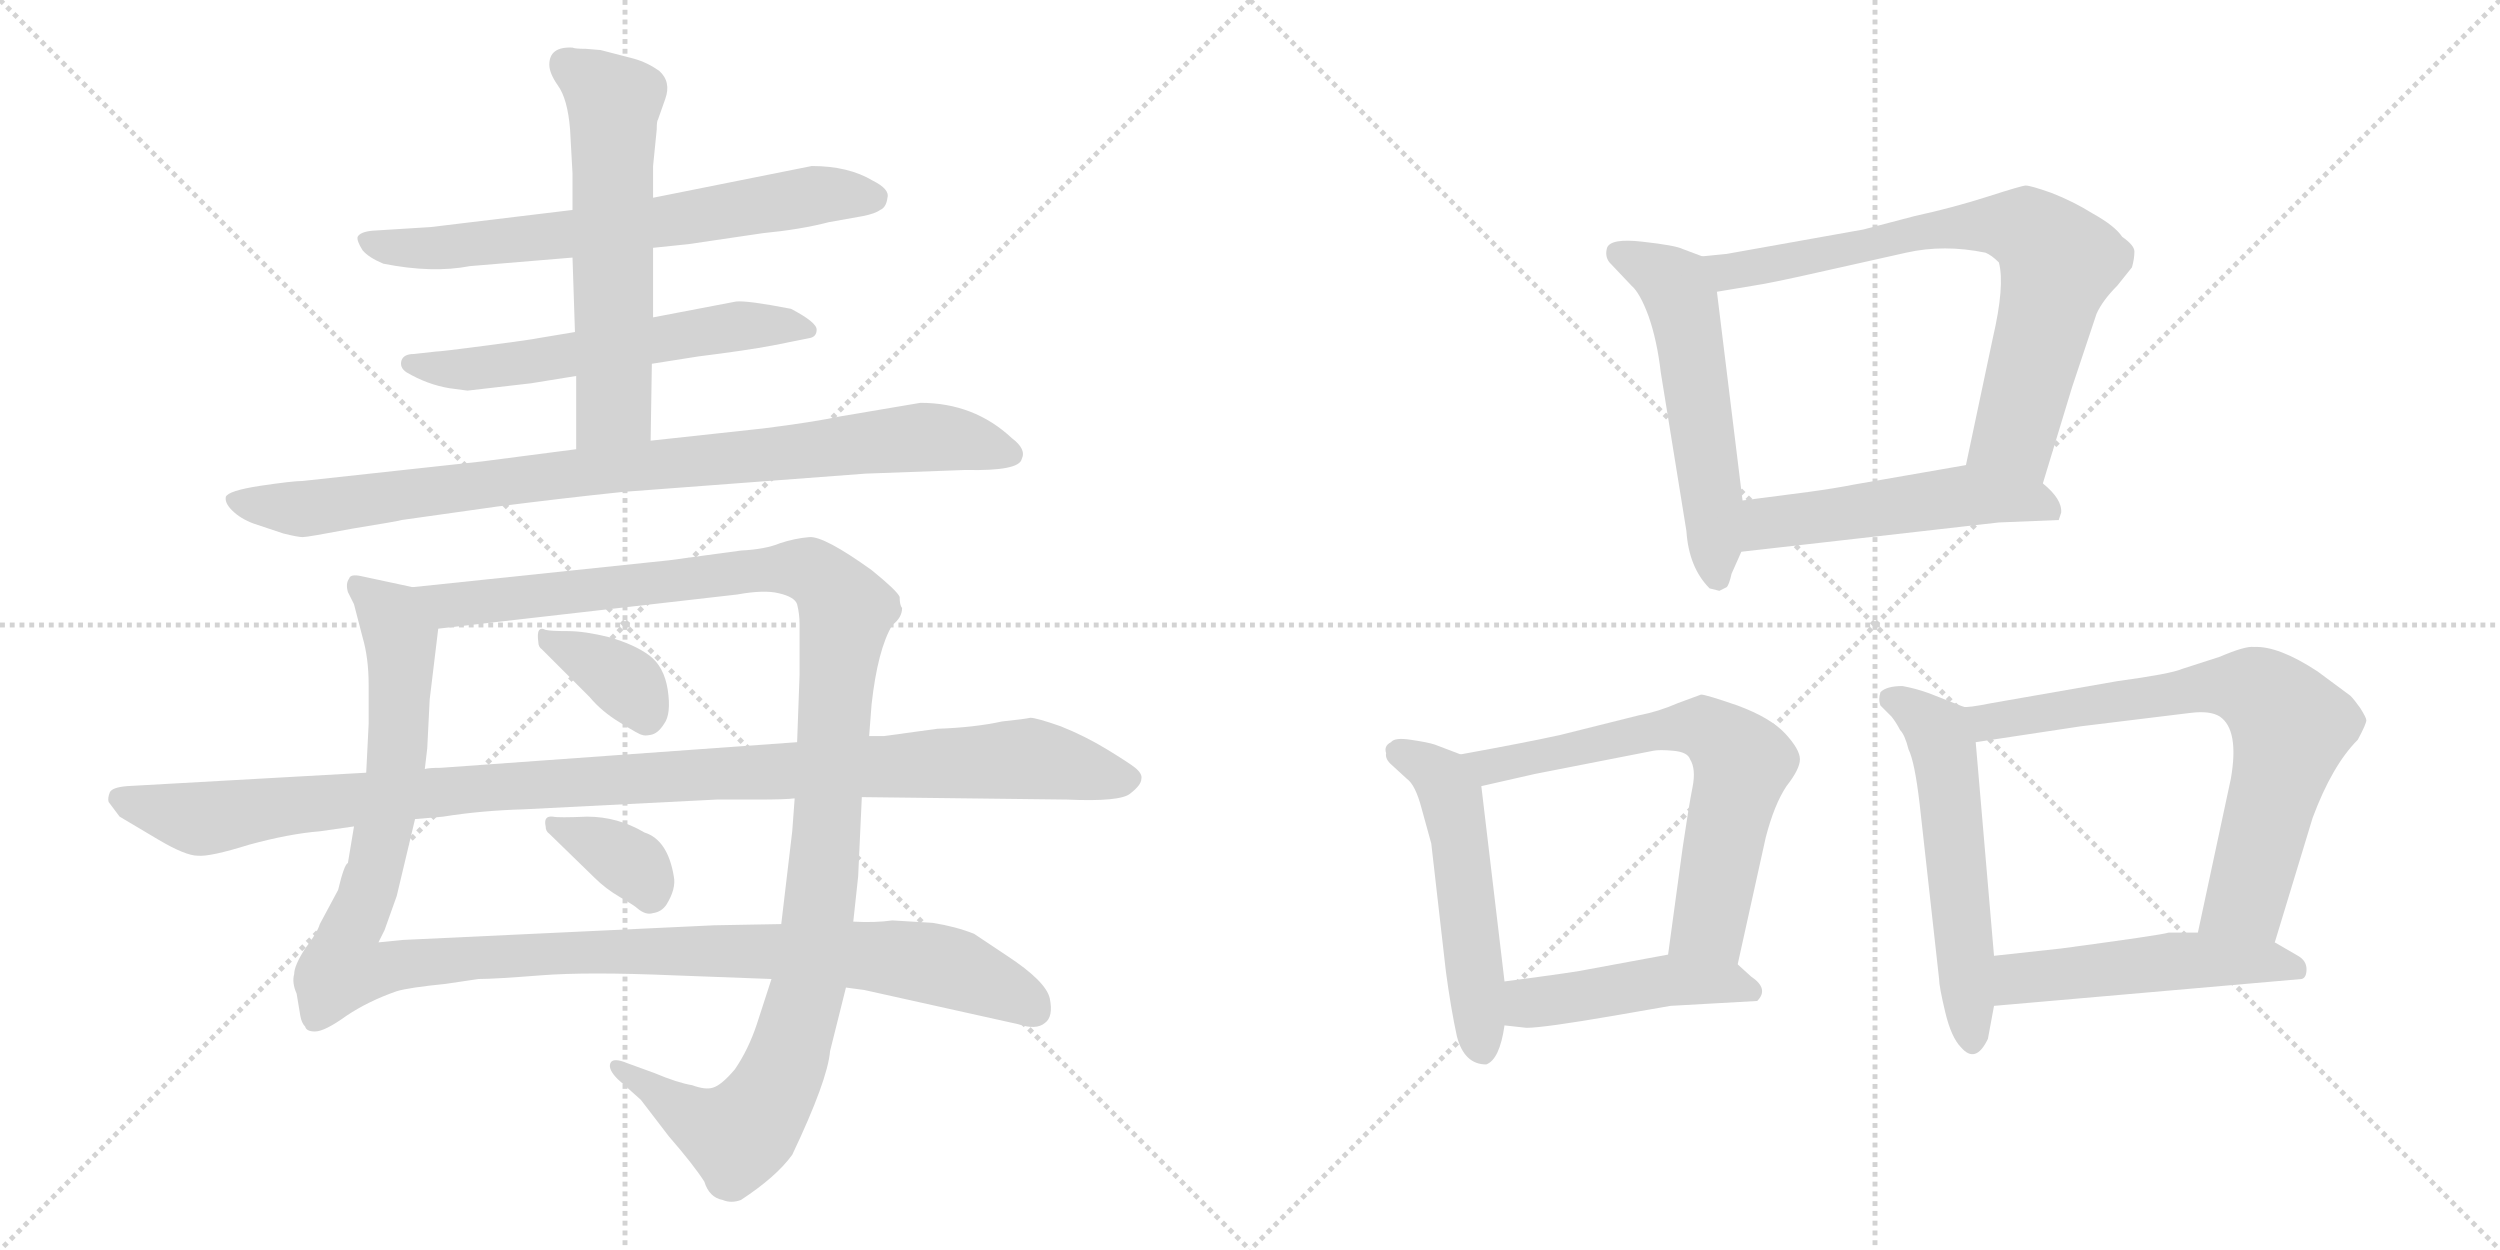 <svg version="1.1" viewBox="0 0 2048 1024" xmlns="http://www.w3.org/2000/svg">
  <g stroke="lightgray" stroke-dasharray="1,1" stroke-width="1" transform="scale(4, 4)">
    <line x1="0" y1="0" x2="256" y2="256"></line>
    <line x1="256" y1="0" x2="0" y2="256"></line>
    <line x1="128" y1="0" x2="128" y2="256"></line>
    <line x1="0" y1="128" x2="256" y2="128"></line>
    <line x1="256" y1="0" x2="512" y2="256"></line>
    <line x1="512" y1="0" x2="256" y2="256"></line>
    <line x1="384" y1="0" x2="384" y2="256"></line>
    <line x1="256" y1="128" x2="512" y2="128"></line>
  </g>
<g transform="scale(1, -1) translate(0, -850)">
   <style type="text/css">
    @keyframes keyframes0 {
      from {
       stroke: black;
       stroke-dashoffset: 674;
       stroke-width: 128;
       }
       69% {
       animation-timing-function: step-end;
       stroke: black;
       stroke-dashoffset: 0;
       stroke-width: 128;
       }
       to {
       stroke: black;
       stroke-width: 1024;
       }
       }
       #make-me-a-hanzi-animation-0 {
         animation: keyframes0 0.799s both;
         animation-delay: 0s;
         animation-timing-function: linear;
       }
    @keyframes keyframes1 {
      from {
       stroke: black;
       stroke-dashoffset: 584;
       stroke-width: 128;
       }
       66% {
       animation-timing-function: step-end;
       stroke: black;
       stroke-dashoffset: 0;
       stroke-width: 128;
       }
       to {
       stroke: black;
       stroke-width: 1024;
       }
       }
       #make-me-a-hanzi-animation-1 {
         animation: keyframes1 0.725s both;
         animation-delay: 0.799s;
         animation-timing-function: linear;
       }
    @keyframes keyframes2 {
      from {
       stroke: black;
       stroke-dashoffset: 591;
       stroke-width: 128;
       }
       66% {
       animation-timing-function: step-end;
       stroke: black;
       stroke-dashoffset: 0;
       stroke-width: 128;
       }
       to {
       stroke: black;
       stroke-width: 1024;
       }
       }
       #make-me-a-hanzi-animation-2 {
         animation: keyframes2 0.731s both;
         animation-delay: 1.524s;
         animation-timing-function: linear;
       }
    @keyframes keyframes3 {
      from {
       stroke: black;
       stroke-dashoffset: 898;
       stroke-width: 128;
       }
       75% {
       animation-timing-function: step-end;
       stroke: black;
       stroke-dashoffset: 0;
       stroke-width: 128;
       }
       to {
       stroke: black;
       stroke-width: 1024;
       }
       }
       #make-me-a-hanzi-animation-3 {
         animation: keyframes3 0.981s both;
         animation-delay: 2.255s;
         animation-timing-function: linear;
       }
    @keyframes keyframes4 {
      from {
       stroke: black;
       stroke-dashoffset: 1162;
       stroke-width: 128;
       }
       79% {
       animation-timing-function: step-end;
       stroke: black;
       stroke-dashoffset: 0;
       stroke-width: 128;
       }
       to {
       stroke: black;
       stroke-width: 1024;
       }
       }
       #make-me-a-hanzi-animation-4 {
         animation: keyframes4 1.196s both;
         animation-delay: 3.236s;
         animation-timing-function: linear;
       }
    @keyframes keyframes5 {
      from {
       stroke: black;
       stroke-dashoffset: 1181;
       stroke-width: 128;
       }
       79% {
       animation-timing-function: step-end;
       stroke: black;
       stroke-dashoffset: 0;
       stroke-width: 128;
       }
       to {
       stroke: black;
       stroke-width: 1024;
       }
       }
       #make-me-a-hanzi-animation-5 {
         animation: keyframes5 1.211s both;
         animation-delay: 4.431s;
         animation-timing-function: linear;
       }
    @keyframes keyframes6 {
      from {
       stroke: black;
       stroke-dashoffset: 362;
       stroke-width: 128;
       }
       54% {
       animation-timing-function: step-end;
       stroke: black;
       stroke-dashoffset: 0;
       stroke-width: 128;
       }
       to {
       stroke: black;
       stroke-width: 1024;
       }
       }
       #make-me-a-hanzi-animation-6 {
         animation: keyframes6 0.545s both;
         animation-delay: 5.642s;
         animation-timing-function: linear;
       }
    @keyframes keyframes7 {
      from {
       stroke: black;
       stroke-dashoffset: 355;
       stroke-width: 128;
       }
       54% {
       animation-timing-function: step-end;
       stroke: black;
       stroke-dashoffset: 0;
       stroke-width: 128;
       }
       to {
       stroke: black;
       stroke-width: 1024;
       }
       }
       #make-me-a-hanzi-animation-7 {
         animation: keyframes7 0.539s both;
         animation-delay: 6.187s;
         animation-timing-function: linear;
       }
    @keyframes keyframes8 {
      from {
       stroke: black;
       stroke-dashoffset: 1085;
       stroke-width: 128;
       }
       78% {
       animation-timing-function: step-end;
       stroke: black;
       stroke-dashoffset: 0;
       stroke-width: 128;
       }
       to {
       stroke: black;
       stroke-width: 1024;
       }
       }
       #make-me-a-hanzi-animation-8 {
         animation: keyframes8 1.133s both;
         animation-delay: 6.726s;
         animation-timing-function: linear;
       }
    @keyframes keyframes9 {
      from {
       stroke: black;
       stroke-dashoffset: 552;
       stroke-width: 128;
       }
       64% {
       animation-timing-function: step-end;
       stroke: black;
       stroke-dashoffset: 0;
       stroke-width: 128;
       }
       to {
       stroke: black;
       stroke-width: 1024;
       }
       }
       #make-me-a-hanzi-animation-9 {
         animation: keyframes9 0.699s both;
         animation-delay: 7.859s;
         animation-timing-function: linear;
       }
    @keyframes keyframes10 {
      from {
       stroke: black;
       stroke-dashoffset: 741;
       stroke-width: 128;
       }
       71% {
       animation-timing-function: step-end;
       stroke: black;
       stroke-dashoffset: 0;
       stroke-width: 128;
       }
       to {
       stroke: black;
       stroke-width: 1024;
       }
       }
       #make-me-a-hanzi-animation-10 {
         animation: keyframes10 0.853s both;
         animation-delay: 8.558s;
         animation-timing-function: linear;
       }
    @keyframes keyframes11 {
      from {
       stroke: black;
       stroke-dashoffset: 515;
       stroke-width: 128;
       }
       63% {
       animation-timing-function: step-end;
       stroke: black;
       stroke-dashoffset: 0;
       stroke-width: 128;
       }
       to {
       stroke: black;
       stroke-width: 1024;
       }
       }
       #make-me-a-hanzi-animation-11 {
         animation: keyframes11 0.669s both;
         animation-delay: 9.411s;
         animation-timing-function: linear;
       }
    @keyframes keyframes12 {
      from {
       stroke: black;
       stroke-dashoffset: 523;
       stroke-width: 128;
       }
       63% {
       animation-timing-function: step-end;
       stroke: black;
       stroke-dashoffset: 0;
       stroke-width: 128;
       }
       to {
       stroke: black;
       stroke-width: 1024;
       }
       }
       #make-me-a-hanzi-animation-12 {
         animation: keyframes12 0.676s both;
         animation-delay: 10.08s;
         animation-timing-function: linear;
       }
    @keyframes keyframes13 {
      from {
       stroke: black;
       stroke-dashoffset: 659;
       stroke-width: 128;
       }
       68% {
       animation-timing-function: step-end;
       stroke: black;
       stroke-dashoffset: 0;
       stroke-width: 128;
       }
       to {
       stroke: black;
       stroke-width: 1024;
       }
       }
       #make-me-a-hanzi-animation-13 {
         animation: keyframes13 0.786s both;
         animation-delay: 10.756s;
         animation-timing-function: linear;
       }
    @keyframes keyframes14 {
      from {
       stroke: black;
       stroke-dashoffset: 457;
       stroke-width: 128;
       }
       60% {
       animation-timing-function: step-end;
       stroke: black;
       stroke-dashoffset: 0;
       stroke-width: 128;
       }
       to {
       stroke: black;
       stroke-width: 1024;
       }
       }
       #make-me-a-hanzi-animation-14 {
         animation: keyframes14 0.622s both;
         animation-delay: 11.542s;
         animation-timing-function: linear;
       }
    @keyframes keyframes15 {
      from {
       stroke: black;
       stroke-dashoffset: 558;
       stroke-width: 128;
       }
       64% {
       animation-timing-function: step-end;
       stroke: black;
       stroke-dashoffset: 0;
       stroke-width: 128;
       }
       to {
       stroke: black;
       stroke-width: 1024;
       }
       }
       #make-me-a-hanzi-animation-15 {
         animation: keyframes15 0.704s both;
         animation-delay: 12.164s;
         animation-timing-function: linear;
       }
    @keyframes keyframes16 {
      from {
       stroke: black;
       stroke-dashoffset: 720;
       stroke-width: 128;
       }
       70% {
       animation-timing-function: step-end;
       stroke: black;
       stroke-dashoffset: 0;
       stroke-width: 128;
       }
       to {
       stroke: black;
       stroke-width: 1024;
       }
       }
       #make-me-a-hanzi-animation-16 {
         animation: keyframes16 0.836s both;
         animation-delay: 12.868s;
         animation-timing-function: linear;
       }
    @keyframes keyframes17 {
      from {
       stroke: black;
       stroke-dashoffset: 502;
       stroke-width: 128;
       }
       62% {
       animation-timing-function: step-end;
       stroke: black;
       stroke-dashoffset: 0;
       stroke-width: 128;
       }
       to {
       stroke: black;
       stroke-width: 1024;
       }
       }
       #make-me-a-hanzi-animation-17 {
         animation: keyframes17 0.659s both;
         animation-delay: 13.704s;
         animation-timing-function: linear;
       }
</style>
<path d="M 535.0 647.0 L 564.0 650.0 L 625.0 659.0 Q 656.0 662.0 679.0 668.0 L 707.0 673.0 Q 717.0 675.0 721.0 678.0 Q 726.0 680.0 727.0 688.0 Q 729.0 695.0 715.0 702.0 Q 695.0 714.0 665.0 714.0 L 535.0 688.0 L 469.0 678.0 L 353.0 664.0 L 305.0 661.0 Q 295.0 660.0 293.0 656.0 Q 292.0 653.0 297.0 645.0 Q 302.0 639.0 314.0 634.0 Q 354.0 626.0 385.0 632.0 L 469.0 639.0 L 535.0 647.0 Z" fill="lightgray"></path> 
<path d="M 534.0 552.0 L 572.0 558.0 Q 612.0 563.0 633.0 567.0 L 663.0 573.0 Q 669.0 574.0 669.0 580.0 Q 669.0 586.0 648.0 597.0 Q 612.0 604.0 603.0 603.0 L 535.0 590.0 L 471.0 578.0 L 441.0 573.0 Q 437.0 572.0 399.0 567.0 Q 361.0 562.0 357.0 562.0 L 339.0 560.0 Q 331.0 560.0 329.0 555.0 Q 327.0 549.0 333.0 545.0 Q 350.0 535.0 368.0 532.0 L 383.0 530.0 L 435.0 536.0 L 472.0 542.0 L 534.0 552.0 Z" fill="lightgray"></path> 
<path d="M 533.0 489.0 L 534.0 552.0 L 535.0 590.0 L 535.0 647.0 L 535.0 688.0 L 535.0 714.0 L 538.0 744.0 Q 538.0 751.0 539.0 752.0 L 545.0 769.0 Q 550.0 783.0 540.0 792.0 Q 530.0 799.0 519.0 802.0 L 492.0 809.0 L 480.0 810.0 Q 471.0 810.0 469.0 811.0 Q 450.0 812.0 450.0 797.0 Q 450.0 790.0 457.0 780.0 Q 465.0 769.0 467.0 744.0 L 469.0 708.0 L 469.0 678.0 L 469.0 639.0 L 471.0 578.0 L 472.0 542.0 L 472.0 482.0 C 472.0 452.0 533.0 459.0 533.0 489.0 Z" fill="lightgray"></path> 
<path d="M 709.0 462.0 L 791.0 465.0 Q 835.0 464.0 837.0 474.0 Q 841.0 482.0 829.0 491.0 Q 798.0 520.0 754.0 520.0 L 689.0 509.0 Q 665.0 504.0 625.0 499.0 L 533.0 489.0 L 472.0 482.0 L 395.0 472.0 L 248.0 456.0 Q 240.0 456.0 213.0 452.0 Q 187.0 448.0 185.0 443.0 Q 184.0 438.0 190.0 432.0 Q 197.0 425.0 208.0 421.0 L 232.0 413.0 Q 244.0 410.0 248.0 410.0 Q 252.0 410.0 289.0 417.0 Q 326.0 423.0 329.0 424.0 L 407.0 435.0 Q 462.0 442.0 510.0 447.0 L 709.0 462.0 Z" fill="lightgray"></path> 
<path d="M 764.0 94.0 L 731.0 96.0 Q 717.0 94.0 699.0 95.0 L 640.0 93.0 L 585.0 92.0 L 330.0 80.0 L 310.0 78.0 L 315.0 88.0 L 325.0 116.0 L 340.0 179.0 L 348.0 220.0 L 350.0 237.0 L 352.0 277.0 L 359.0 335.0 C 362.0 364.0 362.0 364.0 338.0 369.0 L 296.0 378.0 Q 287.0 380.0 286.0 376.0 Q 283.0 372.0 285.0 365.0 L 290.0 355.0 L 297.0 328.0 Q 302.0 311.0 302.0 289.0 L 302.0 257.0 L 300.0 217.0 L 290.0 173.0 L 285.0 143.0 Q 282.0 142.0 277.0 121.0 L 262.0 93.0 Q 260.0 86.0 250.0 73.0 Q 241.0 59.0 241.0 52.0 Q 239.0 45.0 243.0 36.0 L 246.0 18.0 Q 247.0 12.0 250.0 9.0 Q 251.0 5.0 258.0 5.0 Q 266.0 5.0 284.0 18.0 Q 302.0 30.0 325.0 38.0 Q 335.0 41.0 365.0 44.0 L 392.0 48.0 Q 405.0 48.0 443.0 51.0 Q 481.0 54.0 552.0 51.0 L 632.0 48.0 L 693.0 41.0 L 708.0 39.0 L 834.0 11.0 Q 849.0 6.0 856.0 12.0 Q 863.0 17.0 860.0 32.0 Q 857.0 46.0 825.0 67.0 L 798.0 85.0 Q 783.0 91.0 764.0 94.0 Z" fill="lightgray"></path> 
<path d="M 699.0 95.0 L 703.0 132.0 L 706.0 197.0 L 712.0 247.0 L 714.0 273.0 Q 719.0 318.0 731.0 338.0 Q 739.0 344.0 739.0 352.0 Q 737.0 354.0 737.0 361.0 Q 735.0 366.0 714.0 383.0 Q 675.0 411.0 663.0 410.0 Q 651.0 409.0 639.0 405.0 Q 627.0 400.0 607.0 399.0 L 548.0 391.0 L 338.0 369.0 C 308.0 366.0 329.0 332.0 359.0 335.0 L 604.0 363.0 Q 626.0 367.0 638.0 364.0 Q 651.0 361.0 653.0 355.0 Q 655.0 347.0 655.0 339.0 L 655.0 297.0 L 653.0 242.0 L 651.0 196.0 L 649.0 169.0 L 640.0 93.0 L 632.0 48.0 L 620.0 11.0 Q 613.0 -10.0 602.0 -26.0 Q 591.0 -39.0 584.0 -41.0 Q 578.0 -43.0 567.0 -39.0 Q 555.0 -37.0 536.0 -29.0 L 514.0 -21.0 Q 502.0 -16.0 500.0 -21.0 Q 498.0 -26.0 506.0 -34.0 L 525.0 -51.0 L 548.0 -81.0 Q 568.0 -104.0 577.0 -118.0 Q 581.0 -131.0 592.0 -133.0 Q 599.0 -136.0 607.0 -133.0 Q 636.0 -114.0 649.0 -96.0 Q 678.0 -35.0 680.0 -11.0 L 693.0 41.0 L 699.0 95.0 Z" fill="lightgray"></path> 
<path d="M 444.0 318.0 L 483.0 279.0 Q 493.0 267.0 508.0 258.0 Q 524.0 248.0 526.0 248.0 Q 528.0 247.0 533.0 248.0 Q 539.0 249.0 544.0 257.0 Q 550.0 265.0 547.0 285.0 Q 544.0 304.0 532.0 313.0 Q 520.0 322.0 499.0 328.0 Q 479.0 333.0 465.0 333.0 Q 451.0 333.0 447.0 334.0 Q 439.0 338.0 441.0 324.0 Q 441.0 320.0 444.0 318.0 Z" fill="lightgray"></path> 
<path d="M 450.0 167.0 L 487.0 131.0 Q 496.0 122.0 508.0 115.0 Q 520.0 108.0 522.0 106.0 Q 529.0 100.0 535.0 102.0 Q 542.0 103.0 546.0 109.0 Q 554.0 122.0 552.0 132.0 Q 547.0 162.0 528.0 168.0 Q 506.0 181.0 481.0 181.0 Q 457.0 180.0 453.0 181.0 Q 445.0 182.0 447.0 173.0 Q 447.0 169.0 450.0 167.0 Z" fill="lightgray"></path> 
<path d="M 706.0 197.0 L 874.0 195.0 Q 918.0 193.0 926.0 200.0 Q 935.0 207.0 935.0 212.0 Q 936.0 216.0 930.0 221.0 Q 925.0 225.0 907.0 236.0 Q 889.0 247.0 869.0 255.0 Q 849.0 262.0 844.0 262.0 Q 840.0 261.0 821.0 259.0 Q 798.0 254.0 768.0 253.0 L 724.0 247.0 L 712.0 247.0 L 653.0 242.0 L 361.0 221.0 Q 351.0 221.0 348.0 220.0 L 300.0 217.0 L 104.0 206.0 Q 92.0 205.0 90.0 201.0 Q 88.0 196.0 89.0 193.0 L 98.0 181.0 L 130.0 162.0 Q 152.0 149.0 162.0 149.0 Q 172.0 148.0 204.0 158.0 Q 237.0 167.0 262.0 169.0 L 290.0 173.0 L 340.0 179.0 L 363.0 181.0 Q 394.0 186.0 429.0 187.0 L 587.0 195.0 L 620.0 195.0 Q 644.0 195.0 651.0 196.0 L 706.0 197.0 Z" fill="lightgray"></path> 
<path d="M 1394.5 640.0 L 1378.5 646.0 Q 1372.5 649.0 1345.5 652.0 Q 1319.5 655.0 1316.5 647.0 Q 1314.5 640.0 1318.5 635.0 L 1336.5 616.0 Q 1343.5 610.0 1350.5 591.0 Q 1357.5 571.0 1360.5 545.0 L 1381.5 415.0 Q 1383.5 385.0 1400.5 368.0 L 1408.5 366.0 L 1414.5 369.0 Q 1416.5 371.0 1418.5 380.0 L 1426.5 398.0 L 1427.5 440.0 L 1406.5 611.0 C 1403.5 637.0 1403.5 637.0 1394.5 640.0 Z" fill="lightgray"></path> 
<path d="M 1673.5 454.0 L 1697.5 533.0 L 1717.5 593.0 Q 1722.5 604.0 1734.5 616.0 L 1746.5 631.0 Q 1748.5 638.0 1748.5 644.0 Q 1748.5 649.0 1738.5 656.0 Q 1732.5 665.0 1714.5 675.0 Q 1698.5 685.0 1680.5 692.0 Q 1663.5 698.0 1659.5 698.0 Q 1656.5 698.0 1628.5 689.0 Q 1600.5 680.0 1568.5 673.0 L 1526.5 662.0 L 1414.5 642.0 L 1394.5 640.0 C 1364.5 637.0 1376.5 606.0 1406.5 611.0 L 1436.5 616.0 Q 1450.5 618.0 1494.5 628.0 L 1561.5 643.0 Q 1592.5 650.0 1626.5 643.0 Q 1631.5 641.0 1637.5 635.0 Q 1642.5 616.0 1632.5 573.0 L 1610.5 469.0 C 1604.5 440.0 1664.5 425.0 1673.5 454.0 Z" fill="lightgray"></path> 
<path d="M 1426.5 398.0 L 1637.5 422.0 L 1686.5 424.0 L 1688.5 430.0 Q 1689.5 441.0 1673.5 454.0 C 1651.5 474.0 1640.5 474.0 1610.5 469.0 L 1518.5 453.0 Q 1503.5 450.0 1481.5 447.0 L 1427.5 440.0 C 1397.5 436.0 1396.5 395.0 1426.5 398.0 Z" fill="lightgray"></path> 
<path d="M 1196.5 232.0 L 1175.5 240.0 Q 1169.5 242.0 1155.5 244.0 Q 1142.5 246.0 1139.5 242.0 Q 1133.5 239.0 1135.5 233.0 Q 1134.5 228.0 1140.5 223.0 L 1152.5 212.0 Q 1159.5 207.0 1164.5 188.0 L 1172.5 159.0 L 1184.5 54.0 Q 1188.5 24.0 1193.5 1.0 Q 1199.5 -22.0 1217.5 -22.0 Q 1228.5 -18.0 1232.5 10.0 L 1232.5 46.0 L 1213.5 206.0 C 1211.5 226.0 1211.5 226.0 1196.5 232.0 Z" fill="lightgray"></path> 
<path d="M 1423.5 60.0 L 1446.5 164.0 Q 1453.5 191.0 1463.5 206.0 Q 1474.5 220.0 1474.5 228.0 Q 1474.5 236.0 1462.5 249.0 Q 1450.5 262.0 1423.5 272.0 Q 1397.5 281.0 1393.5 281.0 L 1374.5 274.0 Q 1358.5 267.0 1342.5 264.0 L 1278.5 248.0 Q 1251.5 242.0 1196.5 232.0 C 1166.5 227.0 1184.5 199.0 1213.5 206.0 L 1257.5 216.0 L 1354.5 235.0 Q 1359.5 236.0 1370.5 235.0 Q 1382.5 234.0 1384.5 228.0 Q 1389.5 220.0 1386.5 205.0 Q 1383.5 190.0 1378.5 156.0 L 1366.5 68.0 C 1362.5 38.0 1417.5 31.0 1423.5 60.0 Z" fill="lightgray"></path> 
<path d="M 1368.5 26.0 L 1439.5 30.0 Q 1449.5 40.0 1434.5 50.0 L 1423.5 60.0 C 1406.5 75.0 1396.5 73.0 1366.5 68.0 L 1301.5 56.0 Q 1293.5 54.0 1232.5 46.0 C 1202.5 42.0 1202.5 13.0 1232.5 10.0 L 1250.5 8.0 Q 1264.5 8.0 1322.5 18.0 L 1368.5 26.0 Z" fill="lightgray"></path> 
<path d="M 1608.5 271.0 L 1580.5 282.0 Q 1569.5 286.0 1558.5 288.0 Q 1545.5 288.0 1540.5 283.0 Q 1538.5 277.0 1540.5 272.0 L 1549.5 263.0 Q 1553.5 258.0 1556.5 252.0 Q 1560.5 248.0 1563.5 236.0 Q 1568.5 226.0 1572.5 192.0 L 1588.5 48.0 Q 1588.5 42.0 1593.5 21.0 Q 1598.5 0.0 1606.5 -8.0 Q 1618.5 -22.0 1628.5 -1.0 L 1633.5 26.0 L 1633.5 67.0 L 1618.5 242.0 C 1616.5 268.0 1616.5 268.0 1608.5 271.0 Z" fill="lightgray"></path> 
<path d="M 1734.5 292.0 L 1631.5 274.0 Q 1611.5 270.0 1608.5 271.0 C 1578.5 268.0 1588.5 238.0 1618.5 242.0 L 1704.5 255.0 L 1794.5 266.0 Q 1810.5 268.0 1818.5 263.0 Q 1834.5 252.0 1827.5 212.0 L 1800.5 86.0 C 1794.5 57.0 1854.5 49.0 1863.5 78.0 L 1894.5 180.0 Q 1910.5 223.0 1931.5 244.0 Q 1938.5 257.0 1938.5 260.0 Q 1938.5 262.0 1933.5 270.0 Q 1928.5 277.0 1925.5 280.0 L 1898.5 300.0 Q 1866.5 321.0 1846.5 320.0 Q 1839.5 321.0 1818.5 312.0 L 1787.5 302.0 Q 1778.5 298.0 1734.5 292.0 Z" fill="lightgray"></path> 
<path d="M 1633.5 26.0 L 1885.5 48.0 Q 1889.5 49.0 1889.5 56.0 Q 1889.5 63.0 1882.5 67.0 L 1863.5 78.0 L 1800.5 86.0 L 1776.5 86.0 Q 1770.5 84.0 1688.5 73.0 L 1633.5 67.0 C 1603.5 64.0 1603.5 23.0 1633.5 26.0 Z" fill="lightgray"></path> 
      <clipPath id="make-me-a-hanzi-clip-0">
      <path d="M 535.0 647.0 L 564.0 650.0 L 625.0 659.0 Q 656.0 662.0 679.0 668.0 L 707.0 673.0 Q 717.0 675.0 721.0 678.0 Q 726.0 680.0 727.0 688.0 Q 729.0 695.0 715.0 702.0 Q 695.0 714.0 665.0 714.0 L 535.0 688.0 L 469.0 678.0 L 353.0 664.0 L 305.0 661.0 Q 295.0 660.0 293.0 656.0 Q 292.0 653.0 297.0 645.0 Q 302.0 639.0 314.0 634.0 Q 354.0 626.0 385.0 632.0 L 469.0 639.0 L 535.0 647.0 Z" fill="lightgray"></path>
      </clipPath>
      <path clip-path="url(#make-me-a-hanzi-clip-0)" d="M 301.0 653.0 L 352.0 646.0 L 487.0 660.0 L 668.0 690.0 L 715.0 688.0 " fill="none" id="make-me-a-hanzi-animation-0" stroke-dasharray="546 1092" stroke-linecap="round"></path>

      <clipPath id="make-me-a-hanzi-clip-1">
      <path d="M 534.0 552.0 L 572.0 558.0 Q 612.0 563.0 633.0 567.0 L 663.0 573.0 Q 669.0 574.0 669.0 580.0 Q 669.0 586.0 648.0 597.0 Q 612.0 604.0 603.0 603.0 L 535.0 590.0 L 471.0 578.0 L 441.0 573.0 Q 437.0 572.0 399.0 567.0 Q 361.0 562.0 357.0 562.0 L 339.0 560.0 Q 331.0 560.0 329.0 555.0 Q 327.0 549.0 333.0 545.0 Q 350.0 535.0 368.0 532.0 L 383.0 530.0 L 435.0 536.0 L 472.0 542.0 L 534.0 552.0 Z" fill="lightgray"></path>
      </clipPath>
      <path clip-path="url(#make-me-a-hanzi-clip-1)" d="M 337.0 552.0 L 378.0 547.0 L 607.0 583.0 L 662.0 580.0 " fill="none" id="make-me-a-hanzi-animation-1" stroke-dasharray="456 912" stroke-linecap="round"></path>

      <clipPath id="make-me-a-hanzi-clip-2">
      <path d="M 533.0 489.0 L 534.0 552.0 L 535.0 590.0 L 535.0 647.0 L 535.0 688.0 L 535.0 714.0 L 538.0 744.0 Q 538.0 751.0 539.0 752.0 L 545.0 769.0 Q 550.0 783.0 540.0 792.0 Q 530.0 799.0 519.0 802.0 L 492.0 809.0 L 480.0 810.0 Q 471.0 810.0 469.0 811.0 Q 450.0 812.0 450.0 797.0 Q 450.0 790.0 457.0 780.0 Q 465.0 769.0 467.0 744.0 L 469.0 708.0 L 469.0 678.0 L 469.0 639.0 L 471.0 578.0 L 472.0 542.0 L 472.0 482.0 C 472.0 452.0 533.0 459.0 533.0 489.0 Z" fill="lightgray"></path>
      </clipPath>
      <path clip-path="url(#make-me-a-hanzi-clip-2)" d="M 464.0 797.0 L 503.0 767.0 L 503.0 517.0 L 479.0 490.0 " fill="none" id="make-me-a-hanzi-animation-2" stroke-dasharray="463 926" stroke-linecap="round"></path>

      <clipPath id="make-me-a-hanzi-clip-3">
      <path d="M 709.0 462.0 L 791.0 465.0 Q 835.0 464.0 837.0 474.0 Q 841.0 482.0 829.0 491.0 Q 798.0 520.0 754.0 520.0 L 689.0 509.0 Q 665.0 504.0 625.0 499.0 L 533.0 489.0 L 472.0 482.0 L 395.0 472.0 L 248.0 456.0 Q 240.0 456.0 213.0 452.0 Q 187.0 448.0 185.0 443.0 Q 184.0 438.0 190.0 432.0 Q 197.0 425.0 208.0 421.0 L 232.0 413.0 Q 244.0 410.0 248.0 410.0 Q 252.0 410.0 289.0 417.0 Q 326.0 423.0 329.0 424.0 L 407.0 435.0 Q 462.0 442.0 510.0 447.0 L 709.0 462.0 Z" fill="lightgray"></path>
      </clipPath>
      <path clip-path="url(#make-me-a-hanzi-clip-3)" d="M 192.0 440.0 L 248.0 433.0 L 467.0 463.0 L 752.0 492.0 L 781.0 491.0 L 828.0 478.0 " fill="none" id="make-me-a-hanzi-animation-3" stroke-dasharray="770 1540" stroke-linecap="round"></path>

      <clipPath id="make-me-a-hanzi-clip-4">
      <path d="M 764.0 94.0 L 731.0 96.0 Q 717.0 94.0 699.0 95.0 L 640.0 93.0 L 585.0 92.0 L 330.0 80.0 L 310.0 78.0 L 315.0 88.0 L 325.0 116.0 L 340.0 179.0 L 348.0 220.0 L 350.0 237.0 L 352.0 277.0 L 359.0 335.0 C 362.0 364.0 362.0 364.0 338.0 369.0 L 296.0 378.0 Q 287.0 380.0 286.0 376.0 Q 283.0 372.0 285.0 365.0 L 290.0 355.0 L 297.0 328.0 Q 302.0 311.0 302.0 289.0 L 302.0 257.0 L 300.0 217.0 L 290.0 173.0 L 285.0 143.0 Q 282.0 142.0 277.0 121.0 L 262.0 93.0 Q 260.0 86.0 250.0 73.0 Q 241.0 59.0 241.0 52.0 Q 239.0 45.0 243.0 36.0 L 246.0 18.0 Q 247.0 12.0 250.0 9.0 Q 251.0 5.0 258.0 5.0 Q 266.0 5.0 284.0 18.0 Q 302.0 30.0 325.0 38.0 Q 335.0 41.0 365.0 44.0 L 392.0 48.0 Q 405.0 48.0 443.0 51.0 Q 481.0 54.0 552.0 51.0 L 632.0 48.0 L 693.0 41.0 L 708.0 39.0 L 834.0 11.0 Q 849.0 6.0 856.0 12.0 Q 863.0 17.0 860.0 32.0 Q 857.0 46.0 825.0 67.0 L 798.0 85.0 Q 783.0 91.0 764.0 94.0 Z" fill="lightgray"></path>
      </clipPath>
      <path clip-path="url(#make-me-a-hanzi-clip-4)" d="M 292.0 370.0 L 321.0 345.0 L 329.0 302.0 L 316.0 178.0 L 281.0 60.0 L 310.0 55.0 L 482.0 71.0 L 729.0 66.0 L 782.0 56.0 L 847.0 22.0 " fill="none" id="make-me-a-hanzi-animation-4" stroke-dasharray="1034 2068" stroke-linecap="round"></path>

      <clipPath id="make-me-a-hanzi-clip-5">
      <path d="M 699.0 95.0 L 703.0 132.0 L 706.0 197.0 L 712.0 247.0 L 714.0 273.0 Q 719.0 318.0 731.0 338.0 Q 739.0 344.0 739.0 352.0 Q 737.0 354.0 737.0 361.0 Q 735.0 366.0 714.0 383.0 Q 675.0 411.0 663.0 410.0 Q 651.0 409.0 639.0 405.0 Q 627.0 400.0 607.0 399.0 L 548.0 391.0 L 338.0 369.0 C 308.0 366.0 329.0 332.0 359.0 335.0 L 604.0 363.0 Q 626.0 367.0 638.0 364.0 Q 651.0 361.0 653.0 355.0 Q 655.0 347.0 655.0 339.0 L 655.0 297.0 L 653.0 242.0 L 651.0 196.0 L 649.0 169.0 L 640.0 93.0 L 632.0 48.0 L 620.0 11.0 Q 613.0 -10.0 602.0 -26.0 Q 591.0 -39.0 584.0 -41.0 Q 578.0 -43.0 567.0 -39.0 Q 555.0 -37.0 536.0 -29.0 L 514.0 -21.0 Q 502.0 -16.0 500.0 -21.0 Q 498.0 -26.0 506.0 -34.0 L 525.0 -51.0 L 548.0 -81.0 Q 568.0 -104.0 577.0 -118.0 Q 581.0 -131.0 592.0 -133.0 Q 599.0 -136.0 607.0 -133.0 Q 636.0 -114.0 649.0 -96.0 Q 678.0 -35.0 680.0 -11.0 L 693.0 41.0 L 699.0 95.0 Z" fill="lightgray"></path>
      </clipPath>
      <path clip-path="url(#make-me-a-hanzi-clip-5)" d="M 346.0 366.0 L 368.0 354.0 L 661.0 384.0 L 675.0 375.0 L 693.0 350.0 L 670.0 91.0 L 659.0 29.0 L 636.0 -39.0 L 604.0 -80.0 L 575.0 -70.0 L 507.0 -26.0 " fill="none" id="make-me-a-hanzi-animation-5" stroke-dasharray="1053 2106" stroke-linecap="round"></path>

      <clipPath id="make-me-a-hanzi-clip-6">
      <path d="M 444.0 318.0 L 483.0 279.0 Q 493.0 267.0 508.0 258.0 Q 524.0 248.0 526.0 248.0 Q 528.0 247.0 533.0 248.0 Q 539.0 249.0 544.0 257.0 Q 550.0 265.0 547.0 285.0 Q 544.0 304.0 532.0 313.0 Q 520.0 322.0 499.0 328.0 Q 479.0 333.0 465.0 333.0 Q 451.0 333.0 447.0 334.0 Q 439.0 338.0 441.0 324.0 Q 441.0 320.0 444.0 318.0 Z" fill="lightgray"></path>
      </clipPath>
      <path clip-path="url(#make-me-a-hanzi-clip-6)" d="M 449.0 326.0 L 515.0 289.0 L 530.0 263.0 " fill="none" id="make-me-a-hanzi-animation-6" stroke-dasharray="234 468" stroke-linecap="round"></path>

      <clipPath id="make-me-a-hanzi-clip-7">
      <path d="M 450.0 167.0 L 487.0 131.0 Q 496.0 122.0 508.0 115.0 Q 520.0 108.0 522.0 106.0 Q 529.0 100.0 535.0 102.0 Q 542.0 103.0 546.0 109.0 Q 554.0 122.0 552.0 132.0 Q 547.0 162.0 528.0 168.0 Q 506.0 181.0 481.0 181.0 Q 457.0 180.0 453.0 181.0 Q 445.0 182.0 447.0 173.0 Q 447.0 169.0 450.0 167.0 Z" fill="lightgray"></path>
      </clipPath>
      <path clip-path="url(#make-me-a-hanzi-clip-7)" d="M 455.0 173.0 L 503.0 152.0 L 526.0 134.0 L 533.0 118.0 " fill="none" id="make-me-a-hanzi-animation-7" stroke-dasharray="227 454" stroke-linecap="round"></path>

      <clipPath id="make-me-a-hanzi-clip-8">
      <path d="M 706.0 197.0 L 874.0 195.0 Q 918.0 193.0 926.0 200.0 Q 935.0 207.0 935.0 212.0 Q 936.0 216.0 930.0 221.0 Q 925.0 225.0 907.0 236.0 Q 889.0 247.0 869.0 255.0 Q 849.0 262.0 844.0 262.0 Q 840.0 261.0 821.0 259.0 Q 798.0 254.0 768.0 253.0 L 724.0 247.0 L 712.0 247.0 L 653.0 242.0 L 361.0 221.0 Q 351.0 221.0 348.0 220.0 L 300.0 217.0 L 104.0 206.0 Q 92.0 205.0 90.0 201.0 Q 88.0 196.0 89.0 193.0 L 98.0 181.0 L 130.0 162.0 Q 152.0 149.0 162.0 149.0 Q 172.0 148.0 204.0 158.0 Q 237.0 167.0 262.0 169.0 L 290.0 173.0 L 340.0 179.0 L 363.0 181.0 Q 394.0 186.0 429.0 187.0 L 587.0 195.0 L 620.0 195.0 Q 644.0 195.0 651.0 196.0 L 706.0 197.0 Z" fill="lightgray"></path>
      </clipPath>
      <path clip-path="url(#make-me-a-hanzi-clip-8)" d="M 100.0 196.0 L 163.0 179.0 L 370.0 203.0 L 832.0 228.0 L 923.0 211.0 " fill="none" id="make-me-a-hanzi-animation-8" stroke-dasharray="957 1914" stroke-linecap="round"></path>

      <clipPath id="make-me-a-hanzi-clip-9">
      <path d="M 1394.5 640.0 L 1378.5 646.0 Q 1372.5 649.0 1345.5 652.0 Q 1319.5 655.0 1316.5 647.0 Q 1314.5 640.0 1318.5 635.0 L 1336.5 616.0 Q 1343.5 610.0 1350.5 591.0 Q 1357.5 571.0 1360.5 545.0 L 1381.5 415.0 Q 1383.5 385.0 1400.5 368.0 L 1408.5 366.0 L 1414.5 369.0 Q 1416.5 371.0 1418.5 380.0 L 1426.5 398.0 L 1427.5 440.0 L 1406.5 611.0 C 1403.5 637.0 1403.5 637.0 1394.5 640.0 Z" fill="lightgray"></path>
      </clipPath>
      <path clip-path="url(#make-me-a-hanzi-clip-9)" d="M 1325.5 642.0 L 1367.5 621.0 L 1376.5 607.0 L 1398.5 476.0 L 1406.5 377.0 " fill="none" id="make-me-a-hanzi-animation-9" stroke-dasharray="424 848" stroke-linecap="round"></path>

      <clipPath id="make-me-a-hanzi-clip-10">
      <path d="M 1673.5 454.0 L 1697.5 533.0 L 1717.5 593.0 Q 1722.5 604.0 1734.5 616.0 L 1746.5 631.0 Q 1748.5 638.0 1748.5 644.0 Q 1748.5 649.0 1738.5 656.0 Q 1732.5 665.0 1714.5 675.0 Q 1698.5 685.0 1680.5 692.0 Q 1663.5 698.0 1659.5 698.0 Q 1656.5 698.0 1628.5 689.0 Q 1600.5 680.0 1568.5 673.0 L 1526.5 662.0 L 1414.5 642.0 L 1394.5 640.0 C 1364.5 637.0 1376.5 606.0 1406.5 611.0 L 1436.5 616.0 Q 1450.5 618.0 1494.5 628.0 L 1561.5 643.0 Q 1592.5 650.0 1626.5 643.0 Q 1631.5 641.0 1637.5 635.0 Q 1642.5 616.0 1632.5 573.0 L 1610.5 469.0 C 1604.5 440.0 1664.5 425.0 1673.5 454.0 Z" fill="lightgray"></path>
      </clipPath>
      <path clip-path="url(#make-me-a-hanzi-clip-10)" d="M 1400.5 634.0 L 1415.5 627.0 L 1611.5 665.0 L 1662.5 661.0 L 1686.5 635.0 L 1683.5 621.0 L 1651.5 497.0 L 1618.5 475.0 " fill="none" id="make-me-a-hanzi-animation-10" stroke-dasharray="613 1226" stroke-linecap="round"></path>

      <clipPath id="make-me-a-hanzi-clip-11">
      <path d="M 1426.5 398.0 L 1637.5 422.0 L 1686.5 424.0 L 1688.5 430.0 Q 1689.5 441.0 1673.5 454.0 C 1651.5 474.0 1640.5 474.0 1610.5 469.0 L 1518.5 453.0 Q 1503.5 450.0 1481.5 447.0 L 1427.5 440.0 C 1397.5 436.0 1396.5 395.0 1426.5 398.0 Z" fill="lightgray"></path>
      </clipPath>
      <path clip-path="url(#make-me-a-hanzi-clip-11)" d="M 1433.5 405.0 L 1448.5 421.0 L 1606.5 444.0 L 1663.5 440.0 L 1680.5 429.0 " fill="none" id="make-me-a-hanzi-animation-11" stroke-dasharray="387 774" stroke-linecap="round"></path>

      <clipPath id="make-me-a-hanzi-clip-12">
      <path d="M 1196.5 232.0 L 1175.5 240.0 Q 1169.5 242.0 1155.5 244.0 Q 1142.5 246.0 1139.5 242.0 Q 1133.5 239.0 1135.5 233.0 Q 1134.5 228.0 1140.5 223.0 L 1152.5 212.0 Q 1159.5 207.0 1164.5 188.0 L 1172.5 159.0 L 1184.5 54.0 Q 1188.5 24.0 1193.5 1.0 Q 1199.5 -22.0 1217.5 -22.0 Q 1228.5 -18.0 1232.5 10.0 L 1232.5 46.0 L 1213.5 206.0 C 1211.5 226.0 1211.5 226.0 1196.5 232.0 Z" fill="lightgray"></path>
      </clipPath>
      <path clip-path="url(#make-me-a-hanzi-clip-12)" d="M 1146.5 233.0 L 1173.5 219.0 L 1189.5 196.0 L 1214.5 -11.0 " fill="none" id="make-me-a-hanzi-animation-12" stroke-dasharray="395 790" stroke-linecap="round"></path>

      <clipPath id="make-me-a-hanzi-clip-13">
      <path d="M 1423.5 60.0 L 1446.5 164.0 Q 1453.5 191.0 1463.5 206.0 Q 1474.5 220.0 1474.5 228.0 Q 1474.5 236.0 1462.5 249.0 Q 1450.5 262.0 1423.5 272.0 Q 1397.5 281.0 1393.5 281.0 L 1374.5 274.0 Q 1358.5 267.0 1342.5 264.0 L 1278.5 248.0 Q 1251.5 242.0 1196.5 232.0 C 1166.5 227.0 1184.5 199.0 1213.5 206.0 L 1257.5 216.0 L 1354.5 235.0 Q 1359.5 236.0 1370.5 235.0 Q 1382.5 234.0 1384.5 228.0 Q 1389.5 220.0 1386.5 205.0 Q 1383.5 190.0 1378.5 156.0 L 1366.5 68.0 C 1362.5 38.0 1417.5 31.0 1423.5 60.0 Z" fill="lightgray"></path>
      </clipPath>
      <path clip-path="url(#make-me-a-hanzi-clip-13)" d="M 1206.5 229.0 L 1219.5 221.0 L 1351.5 251.0 L 1404.5 249.0 L 1427.5 225.0 L 1426.5 219.0 L 1400.5 94.0 L 1374.5 74.0 " fill="none" id="make-me-a-hanzi-animation-13" stroke-dasharray="531 1062" stroke-linecap="round"></path>

      <clipPath id="make-me-a-hanzi-clip-14">
      <path d="M 1368.5 26.0 L 1439.5 30.0 Q 1449.5 40.0 1434.5 50.0 L 1423.5 60.0 C 1406.5 75.0 1396.5 73.0 1366.5 68.0 L 1301.5 56.0 Q 1293.5 54.0 1232.5 46.0 C 1202.5 42.0 1202.5 13.0 1232.5 10.0 L 1250.5 8.0 Q 1264.5 8.0 1322.5 18.0 L 1368.5 26.0 Z" fill="lightgray"></path>
      </clipPath>
      <path clip-path="url(#make-me-a-hanzi-clip-14)" d="M 1237.5 16.0 L 1251.5 28.0 L 1363.5 47.0 L 1431.5 39.0 " fill="none" id="make-me-a-hanzi-animation-14" stroke-dasharray="329 658" stroke-linecap="round"></path>

      <clipPath id="make-me-a-hanzi-clip-15">
      <path d="M 1608.5 271.0 L 1580.5 282.0 Q 1569.5 286.0 1558.5 288.0 Q 1545.5 288.0 1540.5 283.0 Q 1538.5 277.0 1540.5 272.0 L 1549.5 263.0 Q 1553.5 258.0 1556.5 252.0 Q 1560.5 248.0 1563.5 236.0 Q 1568.5 226.0 1572.5 192.0 L 1588.5 48.0 Q 1588.5 42.0 1593.5 21.0 Q 1598.5 0.0 1606.5 -8.0 Q 1618.5 -22.0 1628.5 -1.0 L 1633.5 26.0 L 1633.5 67.0 L 1618.5 242.0 C 1616.5 268.0 1616.5 268.0 1608.5 271.0 Z" fill="lightgray"></path>
      </clipPath>
      <path clip-path="url(#make-me-a-hanzi-clip-15)" d="M 1547.5 278.0 L 1579.5 259.0 L 1593.5 232.0 L 1616.5 -1.0 " fill="none" id="make-me-a-hanzi-animation-15" stroke-dasharray="430 860" stroke-linecap="round"></path>

      <clipPath id="make-me-a-hanzi-clip-16">
      <path d="M 1734.5 292.0 L 1631.5 274.0 Q 1611.5 270.0 1608.5 271.0 C 1578.5 268.0 1588.5 238.0 1618.5 242.0 L 1704.5 255.0 L 1794.5 266.0 Q 1810.5 268.0 1818.5 263.0 Q 1834.5 252.0 1827.5 212.0 L 1800.5 86.0 C 1794.5 57.0 1854.5 49.0 1863.5 78.0 L 1894.5 180.0 Q 1910.5 223.0 1931.5 244.0 Q 1938.5 257.0 1938.5 260.0 Q 1938.5 262.0 1933.5 270.0 Q 1928.5 277.0 1925.5 280.0 L 1898.5 300.0 Q 1866.5 321.0 1846.5 320.0 Q 1839.5 321.0 1818.5 312.0 L 1787.5 302.0 Q 1778.5 298.0 1734.5 292.0 Z" fill="lightgray"></path>
      </clipPath>
      <path clip-path="url(#make-me-a-hanzi-clip-16)" d="M 1612.5 264.0 L 1637.5 259.0 L 1820.5 288.0 L 1837.5 288.0 L 1859.5 276.0 L 1877.5 255.0 L 1843.5 124.0 L 1839.5 114.0 L 1809.5 91.0 " fill="none" id="make-me-a-hanzi-animation-16" stroke-dasharray="592 1184" stroke-linecap="round"></path>

      <clipPath id="make-me-a-hanzi-clip-17">
      <path d="M 1633.5 26.0 L 1885.5 48.0 Q 1889.5 49.0 1889.5 56.0 Q 1889.5 63.0 1882.5 67.0 L 1863.5 78.0 L 1800.5 86.0 L 1776.5 86.0 Q 1770.5 84.0 1688.5 73.0 L 1633.5 67.0 C 1603.5 64.0 1603.5 23.0 1633.5 26.0 Z" fill="lightgray"></path>
      </clipPath>
      <path clip-path="url(#make-me-a-hanzi-clip-17)" d="M 1640.5 33.0 L 1655.5 48.0 L 1772.5 62.0 L 1853.5 63.0 L 1878.5 57.0 " fill="none" id="make-me-a-hanzi-animation-17" stroke-dasharray="374 748" stroke-linecap="round"></path>

</g>
</svg>

